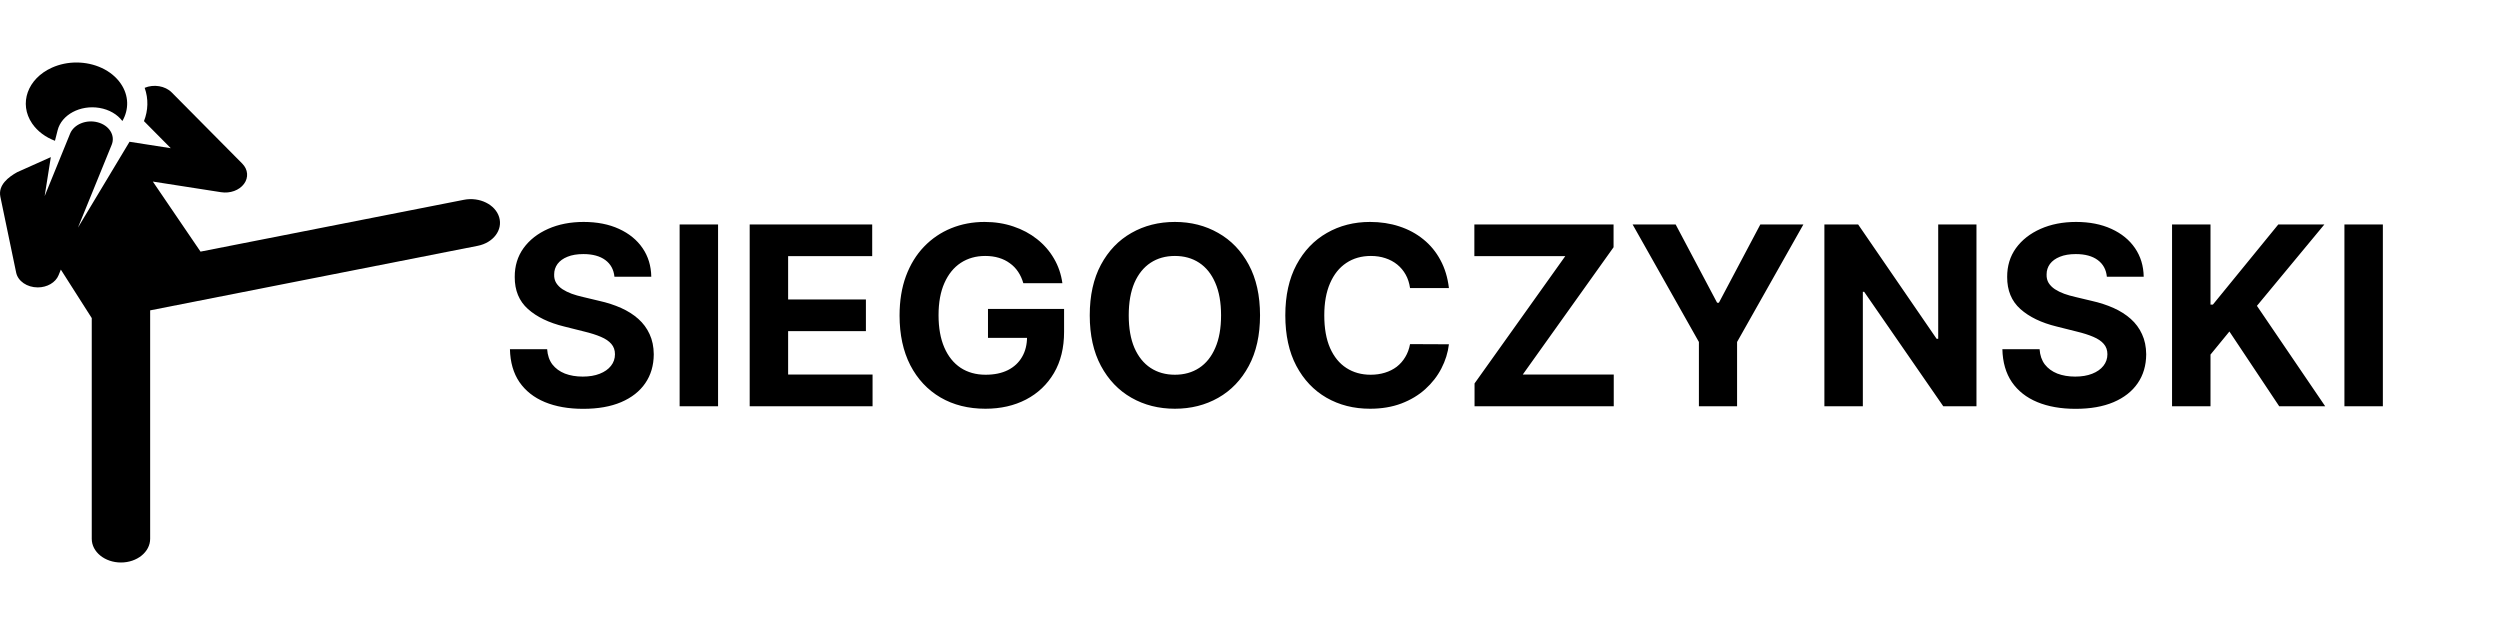 <svg width="160" height="40" viewBox="0 0 160 40" fill="none" xmlns="http://www.w3.org/2000/svg">
<g clip-path="url(#clip0_1_8)">
<path d="M39.324 17.71C39.278 17.252 39.083 16.896 38.739 16.642C38.394 16.388 37.926 16.261 37.335 16.261C36.934 16.261 36.595 16.318 36.318 16.432C36.042 16.542 35.83 16.695 35.682 16.892C35.538 17.089 35.466 17.312 35.466 17.562C35.458 17.771 35.502 17.953 35.597 18.108C35.695 18.263 35.83 18.398 36 18.511C36.17 18.621 36.367 18.718 36.591 18.801C36.814 18.881 37.053 18.949 37.307 19.006L38.352 19.256C38.86 19.369 39.326 19.521 39.75 19.71C40.174 19.9 40.542 20.133 40.852 20.409C41.163 20.686 41.403 21.011 41.574 21.386C41.748 21.761 41.837 22.191 41.841 22.676C41.837 23.388 41.655 24.006 41.295 24.528C40.939 25.047 40.424 25.451 39.75 25.739C39.08 26.023 38.271 26.165 37.324 26.165C36.385 26.165 35.566 26.021 34.869 25.733C34.176 25.445 33.635 25.019 33.244 24.454C32.858 23.886 32.655 23.184 32.636 22.347H35.017C35.044 22.737 35.155 23.062 35.352 23.324C35.553 23.581 35.82 23.776 36.153 23.909C36.49 24.038 36.871 24.102 37.295 24.102C37.712 24.102 38.074 24.042 38.381 23.921C38.691 23.799 38.932 23.631 39.102 23.415C39.273 23.199 39.358 22.951 39.358 22.671C39.358 22.409 39.28 22.189 39.125 22.011C38.974 21.833 38.75 21.682 38.455 21.557C38.163 21.432 37.805 21.318 37.381 21.216L36.114 20.898C35.133 20.659 34.358 20.286 33.79 19.778C33.222 19.271 32.939 18.587 32.943 17.727C32.939 17.023 33.127 16.407 33.506 15.881C33.888 15.354 34.413 14.943 35.08 14.648C35.746 14.352 36.504 14.204 37.352 14.204C38.216 14.204 38.97 14.352 39.614 14.648C40.261 14.943 40.765 15.354 41.125 15.881C41.485 16.407 41.67 17.017 41.682 17.71H39.324ZM45.956 14.364V26H43.496V14.364H45.956ZM47.98 26V14.364H55.821V16.392H50.44V19.165H55.418V21.193H50.44V23.972H55.844V26H47.98ZM65.493 18.125C65.413 17.849 65.302 17.604 65.158 17.392C65.014 17.176 64.838 16.994 64.629 16.847C64.425 16.695 64.19 16.579 63.925 16.5C63.663 16.421 63.374 16.381 63.055 16.381C62.461 16.381 61.938 16.528 61.487 16.824C61.04 17.119 60.692 17.549 60.442 18.114C60.192 18.674 60.067 19.36 60.067 20.171C60.067 20.981 60.19 21.671 60.436 22.239C60.682 22.807 61.031 23.241 61.481 23.54C61.932 23.835 62.465 23.983 63.078 23.983C63.635 23.983 64.11 23.884 64.504 23.688C64.902 23.487 65.205 23.204 65.413 22.841C65.626 22.477 65.731 22.047 65.731 21.551L66.231 21.625H63.231V19.773H68.101V21.239C68.101 22.261 67.885 23.14 67.453 23.875C67.021 24.606 66.427 25.171 65.669 25.568C64.912 25.962 64.044 26.159 63.067 26.159C61.976 26.159 61.017 25.919 60.192 25.438C59.366 24.953 58.722 24.265 58.26 23.375C57.802 22.481 57.572 21.421 57.572 20.193C57.572 19.25 57.709 18.409 57.981 17.671C58.258 16.928 58.644 16.299 59.141 15.784C59.637 15.269 60.215 14.877 60.874 14.608C61.533 14.339 62.247 14.204 63.016 14.204C63.675 14.204 64.288 14.301 64.856 14.494C65.425 14.684 65.928 14.953 66.368 15.301C66.811 15.65 67.173 16.064 67.453 16.546C67.733 17.023 67.913 17.549 67.993 18.125H65.493ZM80.642 20.182C80.642 21.451 80.401 22.53 79.921 23.421C79.443 24.311 78.792 24.991 77.966 25.46C77.144 25.926 76.22 26.159 75.193 26.159C74.159 26.159 73.231 25.924 72.409 25.454C71.587 24.985 70.938 24.305 70.46 23.415C69.983 22.525 69.744 21.447 69.744 20.182C69.744 18.913 69.983 17.833 70.46 16.943C70.938 16.053 71.587 15.375 72.409 14.909C73.231 14.439 74.159 14.204 75.193 14.204C76.22 14.204 77.144 14.439 77.966 14.909C78.792 15.375 79.443 16.053 79.921 16.943C80.401 17.833 80.642 18.913 80.642 20.182ZM78.148 20.182C78.148 19.36 78.025 18.667 77.778 18.102C77.536 17.538 77.193 17.11 76.75 16.818C76.307 16.526 75.788 16.381 75.193 16.381C74.599 16.381 74.079 16.526 73.636 16.818C73.193 17.11 72.849 17.538 72.602 18.102C72.36 18.667 72.239 19.36 72.239 20.182C72.239 21.004 72.36 21.697 72.602 22.261C72.849 22.826 73.193 23.254 73.636 23.546C74.079 23.837 74.599 23.983 75.193 23.983C75.788 23.983 76.307 23.837 76.75 23.546C77.193 23.254 77.536 22.826 77.778 22.261C78.025 21.697 78.148 21.004 78.148 20.182ZM92.731 18.438H90.243C90.197 18.116 90.105 17.829 89.965 17.579C89.824 17.326 89.644 17.11 89.425 16.932C89.205 16.754 88.951 16.617 88.663 16.523C88.379 16.428 88.07 16.381 87.737 16.381C87.135 16.381 86.61 16.53 86.163 16.829C85.716 17.125 85.37 17.557 85.124 18.125C84.877 18.689 84.754 19.375 84.754 20.182C84.754 21.011 84.877 21.708 85.124 22.273C85.374 22.837 85.722 23.263 86.169 23.551C86.616 23.839 87.133 23.983 87.72 23.983C88.05 23.983 88.355 23.939 88.635 23.852C88.919 23.765 89.171 23.638 89.391 23.472C89.61 23.301 89.792 23.095 89.936 22.852C90.084 22.61 90.186 22.333 90.243 22.023L92.731 22.034C92.667 22.568 92.506 23.083 92.249 23.579C91.995 24.072 91.652 24.513 91.22 24.903C90.792 25.29 90.281 25.597 89.686 25.824C89.095 26.047 88.427 26.159 87.68 26.159C86.642 26.159 85.715 25.924 84.896 25.454C84.082 24.985 83.438 24.305 82.965 23.415C82.495 22.525 82.26 21.447 82.26 20.182C82.26 18.913 82.499 17.833 82.976 16.943C83.453 16.053 84.101 15.375 84.919 14.909C85.737 14.439 86.658 14.204 87.68 14.204C88.355 14.204 88.98 14.299 89.555 14.489C90.135 14.678 90.648 14.954 91.095 15.318C91.542 15.678 91.906 16.119 92.186 16.642C92.47 17.165 92.652 17.763 92.731 18.438ZM94.371 26V24.54L100.178 16.392H94.359V14.364H103.268V15.824L97.456 23.972H103.28V26H94.371ZM104.486 14.364H107.241L109.895 19.375H110.009L112.662 14.364H115.418L111.173 21.886V26H108.73V21.886L104.486 14.364ZM126.494 14.364V26H124.369L119.307 18.676H119.222V26H116.761V14.364H118.92L123.943 21.682H124.045V14.364H126.494ZM134.839 17.71C134.794 17.252 134.599 16.896 134.254 16.642C133.91 16.388 133.442 16.261 132.851 16.261C132.449 16.261 132.11 16.318 131.834 16.432C131.557 16.542 131.345 16.695 131.197 16.892C131.054 17.089 130.982 17.312 130.982 17.562C130.974 17.771 131.018 17.953 131.112 18.108C131.211 18.263 131.345 18.398 131.516 18.511C131.686 18.621 131.883 18.718 132.107 18.801C132.33 18.881 132.569 18.949 132.822 19.006L133.868 19.256C134.375 19.369 134.841 19.521 135.266 19.71C135.69 19.9 136.057 20.133 136.368 20.409C136.679 20.686 136.919 21.011 137.089 21.386C137.264 21.761 137.353 22.191 137.357 22.676C137.353 23.388 137.171 24.006 136.811 24.528C136.455 25.047 135.94 25.451 135.266 25.739C134.595 26.023 133.786 26.165 132.839 26.165C131.9 26.165 131.082 26.021 130.385 25.733C129.692 25.445 129.15 25.019 128.76 24.454C128.374 23.886 128.171 23.184 128.152 22.347H130.533C130.559 22.737 130.671 23.062 130.868 23.324C131.069 23.581 131.336 23.776 131.669 23.909C132.006 24.038 132.387 24.102 132.811 24.102C133.228 24.102 133.589 24.042 133.896 23.921C134.207 23.799 134.447 23.631 134.618 23.415C134.788 23.199 134.874 22.951 134.874 22.671C134.874 22.409 134.796 22.189 134.641 22.011C134.489 21.833 134.266 21.682 133.97 21.557C133.679 21.432 133.321 21.318 132.896 21.216L131.629 20.898C130.648 20.659 129.874 20.286 129.305 19.778C128.737 19.271 128.455 18.587 128.459 17.727C128.455 17.023 128.643 16.407 129.021 15.881C129.404 15.354 129.929 14.943 130.595 14.648C131.262 14.352 132.019 14.204 132.868 14.204C133.732 14.204 134.485 14.352 135.129 14.648C135.777 14.943 136.281 15.354 136.641 15.881C137 16.407 137.186 17.017 137.197 17.71H134.839ZM139.011 26V14.364H141.472V19.494H141.625L145.812 14.364H148.761L144.443 19.574L148.812 26H145.869L142.682 21.216L141.472 22.693V26H139.011ZM152.503 14.364V26H150.043V14.364H152.503Z" fill="#000"/>
<path d="M31.947 13.902C31.703 13.089 30.692 12.59 29.69 12.787L12.833 16.104L9.781 11.62L14.149 12.301C14.728 12.392 15.312 12.179 15.615 11.771C15.918 11.363 15.875 10.845 15.507 10.473L10.993 5.919C10.568 5.49 9.839 5.377 9.259 5.62C9.509 6.33 9.483 7.072 9.214 7.753L10.93 9.485L8.29 9.073L4.988 14.569L7.149 9.264C7.392 8.668 6.993 8.025 6.258 7.829C5.523 7.631 4.73 7.955 4.487 8.551L2.858 12.551L3.252 10.061C3.25 10.061 3.248 10.06 3.246 10.059L1.099 11.02C0.548 11.326 -0.13 11.838 0.022 12.586L1.034 17.447C1.148 17.993 1.731 18.394 2.417 18.394C3.018 18.394 3.557 18.082 3.748 17.614L3.894 17.254L5.872 20.357V34.484C5.872 35.322 6.709 36 7.741 36C8.773 36 9.61 35.322 9.61 34.484V19.863C9.61 19.863 9.842 19.812 30.571 15.733C31.575 15.535 32.19 14.716 31.947 13.902Z" fill="#000"/>
<path d="M3.517 9.011L3.689 8.333C3.94 7.341 5.134 6.702 6.358 6.905C6.997 7.011 7.517 7.327 7.832 7.746C8.256 7.01 8.256 6.125 7.735 5.36C7.144 4.491 6.035 4 4.892 4C4.362 4 3.825 4.105 3.328 4.328C1.759 5.03 1.189 6.63 2.055 7.902C2.399 8.407 2.918 8.783 3.517 9.011Z" fill="#000"/>
</g>
<defs>
<clipPath id="clip0_1_8">
<rect width="160" height="40" fill="#000"/>
</clipPath>
</defs>
</svg>
